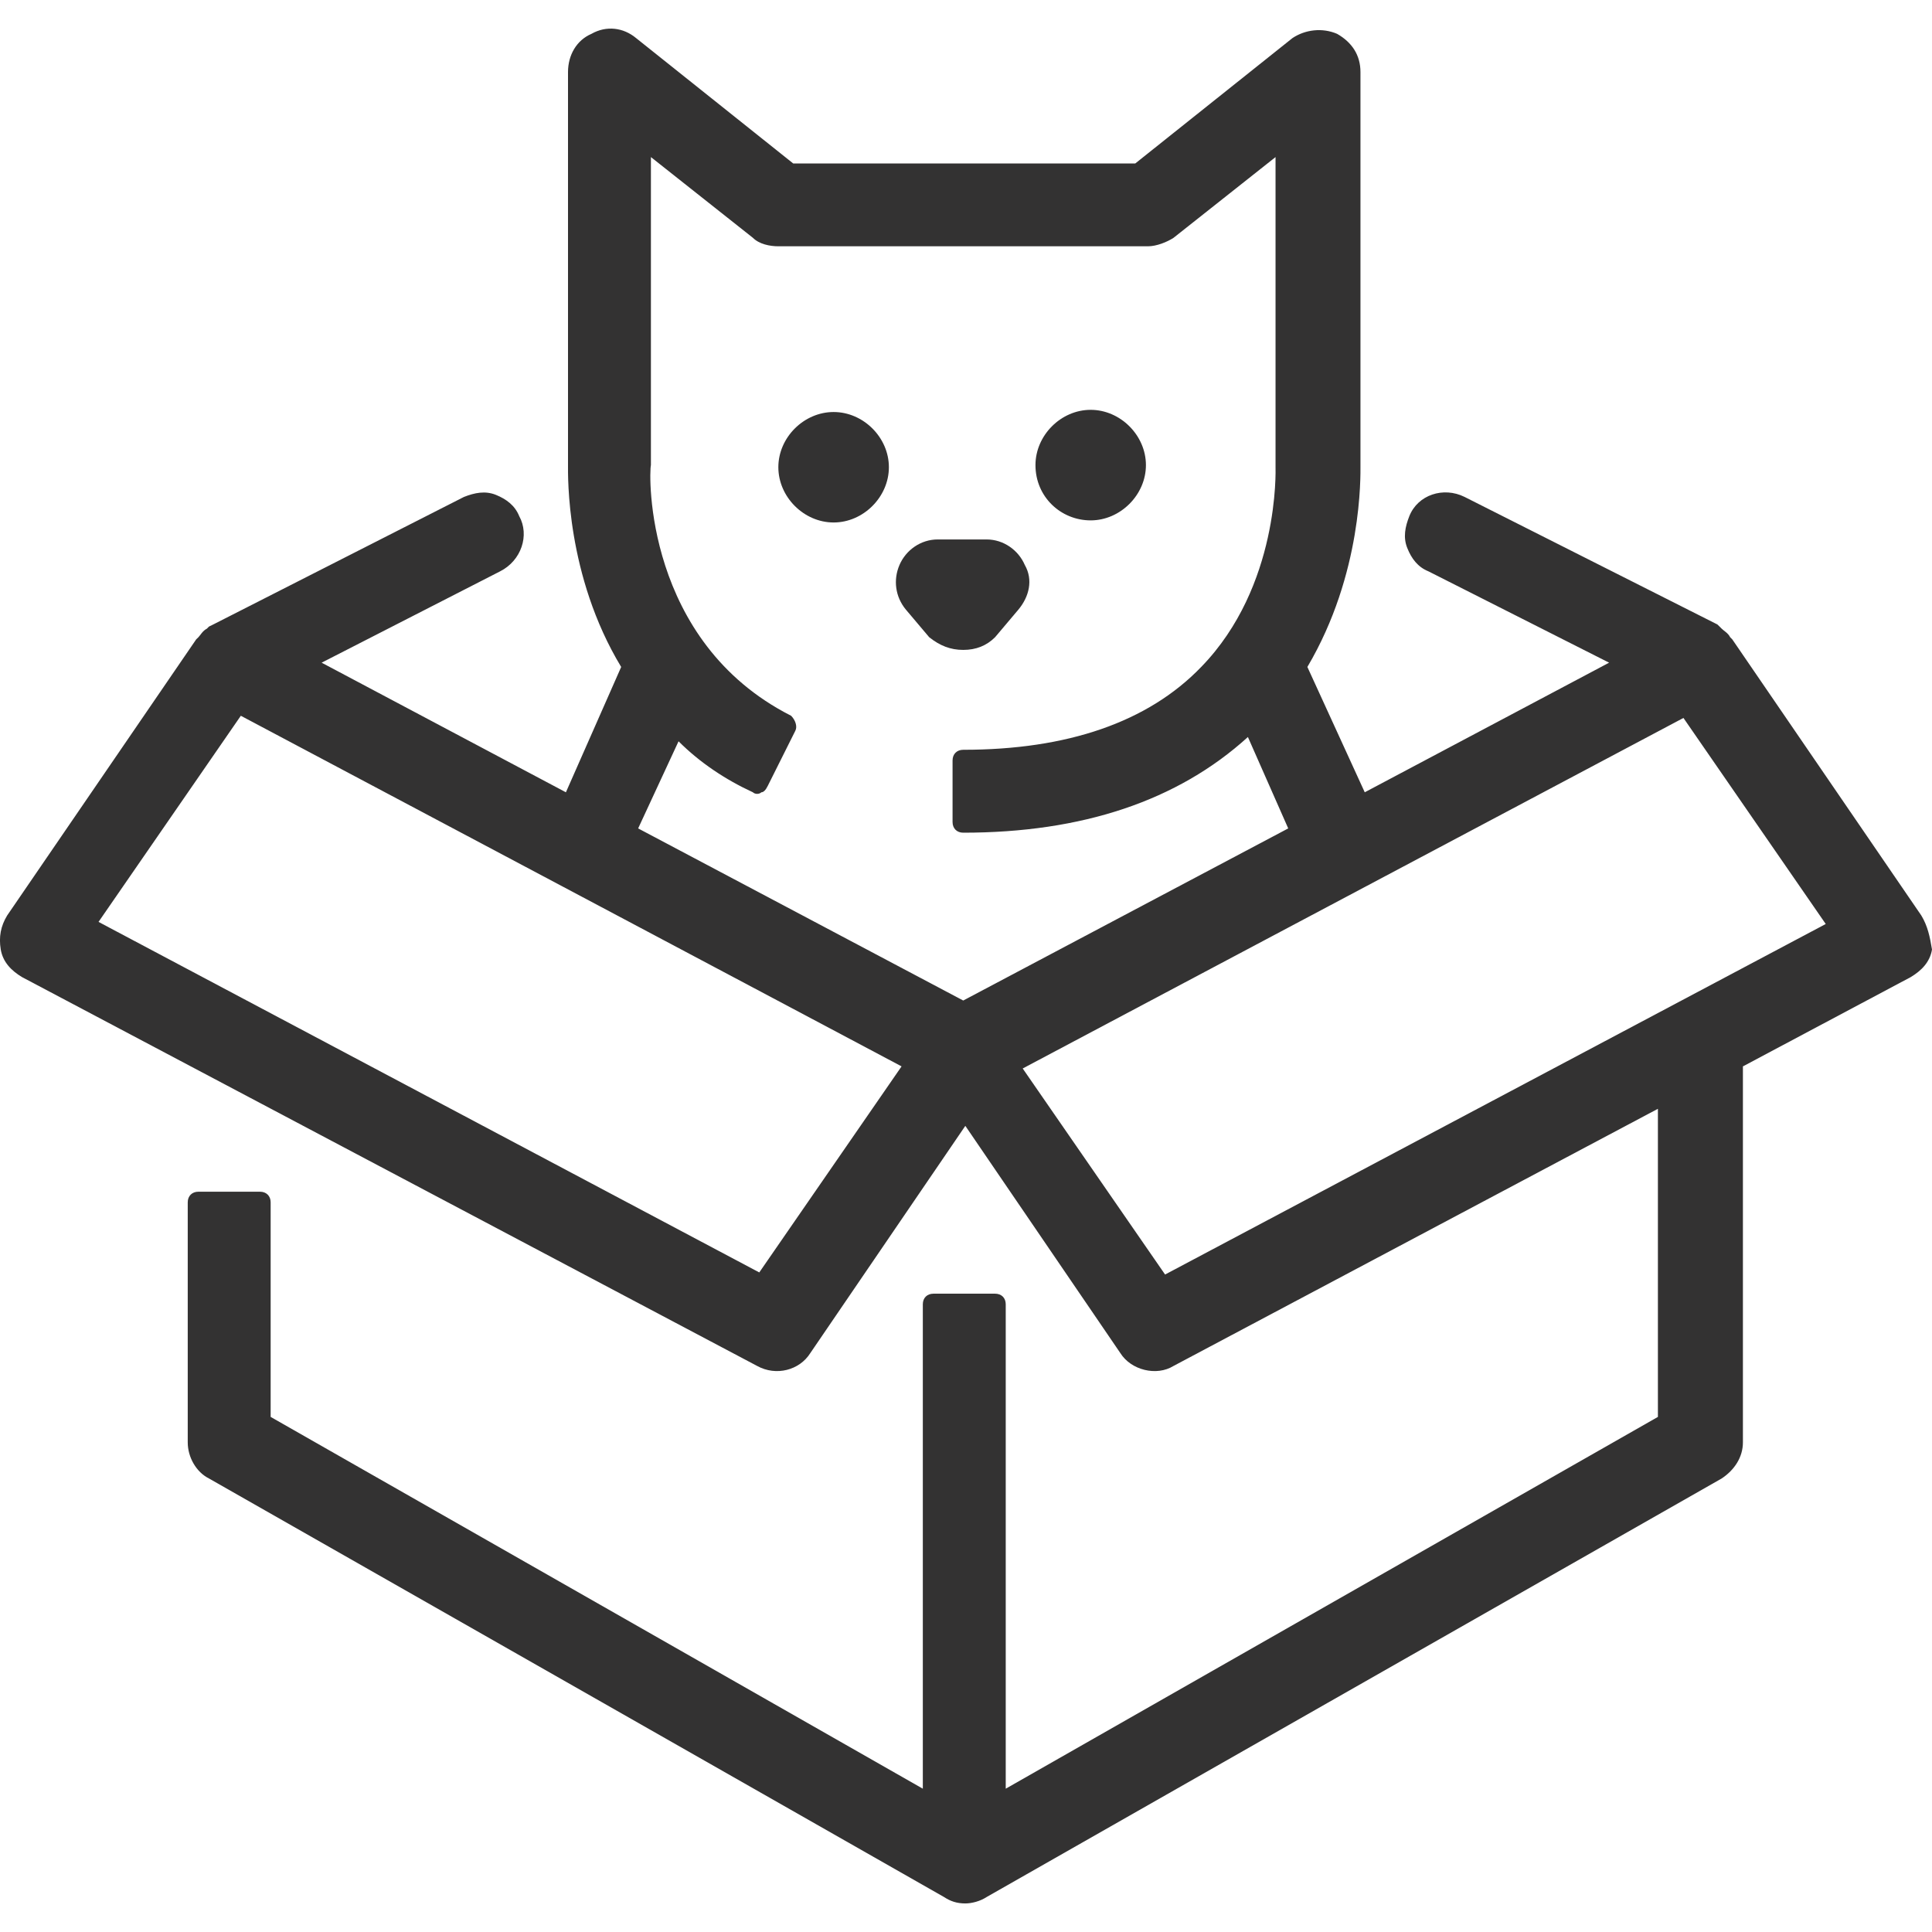<svg width="23" height="23" viewBox="0 0 23 23" fill="none" xmlns="http://www.w3.org/2000/svg">
<path d="M22.873 10.899L20.622 7.611C20.622 7.611 20.622 7.611 20.597 7.586C20.572 7.535 20.521 7.51 20.496 7.484L20.471 7.459L20.445 7.434L17.436 5.916C17.183 5.79 16.879 5.891 16.778 6.144C16.728 6.27 16.702 6.397 16.753 6.523C16.803 6.65 16.879 6.751 17.006 6.802L19.156 7.889L16.247 9.432L15.564 7.94C16.222 6.827 16.196 5.663 16.196 5.537L16.196 0.858C16.196 0.656 16.095 0.504 15.918 0.403C15.741 0.327 15.539 0.352 15.387 0.453L13.515 1.946L9.443 1.946L7.572 0.453C7.42 0.327 7.218 0.302 7.041 0.403C6.864 0.479 6.762 0.656 6.762 0.858L6.762 5.537C6.762 5.663 6.737 6.852 7.395 7.94L6.737 9.432L3.829 7.889L5.953 6.802C6.206 6.675 6.307 6.372 6.181 6.144C6.13 6.018 6.029 5.942 5.903 5.891C5.776 5.84 5.65 5.866 5.523 5.916L2.539 7.434L2.488 7.459L2.463 7.484C2.412 7.51 2.387 7.56 2.362 7.586C2.362 7.586 2.362 7.586 2.336 7.611L0.085 10.899C0.009 11.025 -0.016 11.152 0.009 11.304C0.035 11.455 0.136 11.556 0.262 11.632L9.013 16.261C9.241 16.387 9.519 16.311 9.646 16.109L11.492 13.403L13.338 16.109C13.465 16.311 13.768 16.387 13.971 16.261L19.737 13.2L19.737 16.868L11.973 21.294L11.973 15.527C11.973 15.451 11.922 15.401 11.846 15.401H11.113C11.037 15.401 10.986 15.451 10.986 15.527L10.986 21.294L3.222 16.868L3.222 14.313C3.222 14.238 3.171 14.187 3.095 14.187L2.362 14.187C2.286 14.187 2.235 14.238 2.235 14.313L2.235 17.171C2.235 17.348 2.336 17.525 2.488 17.601L11.239 22.584C11.315 22.634 11.391 22.66 11.492 22.66C11.568 22.66 11.669 22.634 11.745 22.584L20.496 17.601C20.648 17.5 20.749 17.348 20.749 17.171L20.749 12.695L22.747 11.632C22.873 11.556 22.975 11.455 23 11.304C22.975 11.152 22.949 11.025 22.873 10.899ZM21.735 11L13.87 15.173L12.175 12.72L20.041 8.547L21.735 11ZM8.078 8.825C8.331 9.078 8.634 9.28 8.963 9.432C8.988 9.457 9.039 9.457 9.064 9.432C9.089 9.432 9.115 9.407 9.14 9.356L9.469 8.698C9.494 8.648 9.469 8.572 9.418 8.521C7.673 7.636 7.724 5.638 7.749 5.537L7.749 1.87L8.963 2.831C9.039 2.907 9.165 2.932 9.266 2.932L13.667 2.932C13.768 2.932 13.895 2.881 13.971 2.831L15.185 1.87L15.185 5.562C15.185 5.588 15.235 6.979 14.3 7.94C13.667 8.597 12.706 8.926 11.467 8.926C11.391 8.926 11.34 8.977 11.34 9.053L11.34 9.786C11.34 9.862 11.391 9.913 11.467 9.913C12.883 9.913 14.021 9.533 14.856 8.774L15.336 9.862L11.467 11.911L7.597 9.862L8.078 8.825ZM10.733 12.695L9.039 15.148L1.173 10.975L2.867 8.521L10.733 12.695Z" fill="#333232"/>
<path d="M11.467 7.737C11.619 7.737 11.745 7.687 11.846 7.586L12.124 7.257C12.251 7.105 12.302 6.903 12.2 6.726C12.124 6.549 11.947 6.422 11.745 6.422L11.163 6.422C10.961 6.422 10.784 6.549 10.708 6.726C10.632 6.903 10.658 7.105 10.784 7.257L11.062 7.586C11.189 7.687 11.315 7.737 11.467 7.737Z" fill="#333232"/>
<path d="M9.924 4.905C9.57 4.905 9.266 5.208 9.266 5.562C9.266 5.916 9.57 6.22 9.924 6.22C10.278 6.22 10.582 5.916 10.582 5.562C10.582 5.208 10.278 4.905 9.924 4.905Z" fill="#333232"/>
<path d="M12.984 6.195C13.338 6.195 13.642 5.891 13.642 5.537C13.642 5.183 13.338 4.879 12.984 4.879C12.63 4.879 12.327 5.183 12.327 5.537C12.327 5.916 12.63 6.195 12.984 6.195Z" fill="#333232"/>
</svg>
